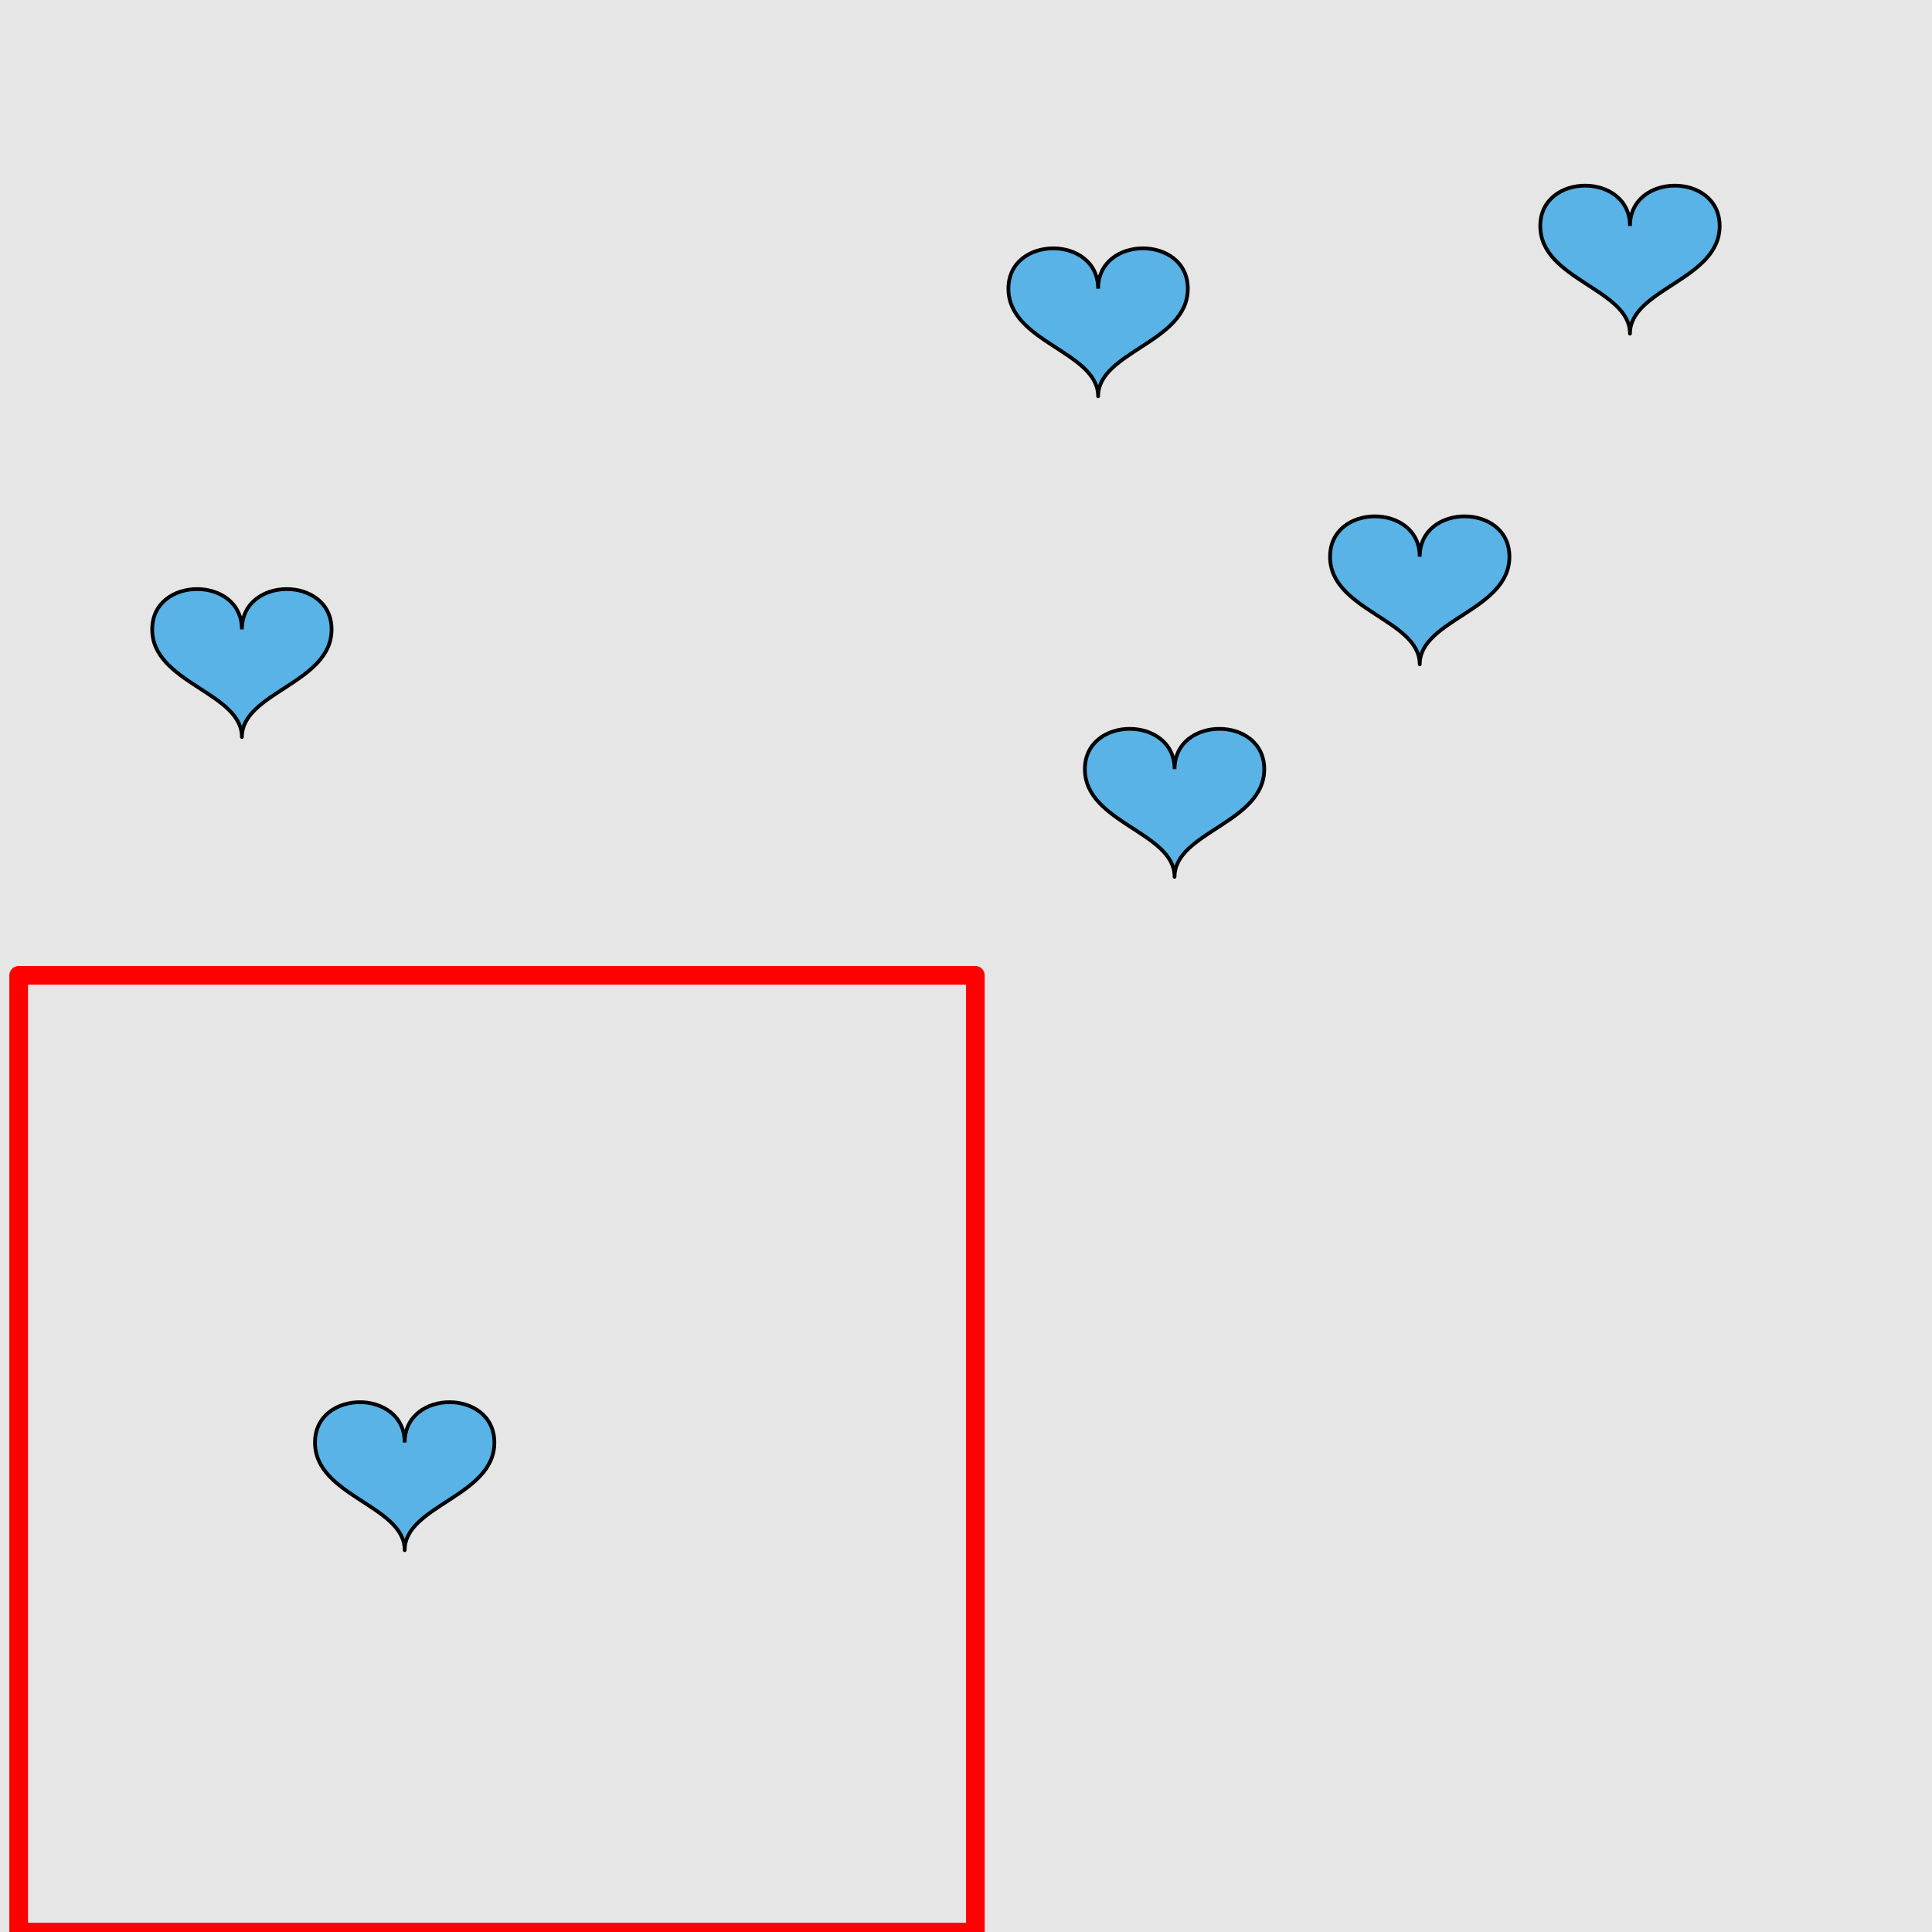 <?xml version="1.0" encoding="UTF-8"?>
<svg xmlns="http://www.w3.org/2000/svg" xmlns:xlink="http://www.w3.org/1999/xlink" width="517pt" height="517pt" viewBox="0 0 517 517" version="1.1">
<g id="surface4866">
<rect x="0" y="0" width="517" height="517" style="fill:rgb(90%,90%,90%);fill-opacity:1;stroke:none;"/>
<path style="fill:none;stroke-width:5;stroke-linecap:butt;stroke-linejoin:round;stroke:rgb(100%,0%,0%);stroke-opacity:1;stroke-miterlimit:10;" d="M 5 261 L 261 261 L 261 517 L 5 517 Z M 5 261 "/>
<path style="fill-rule:nonzero;fill:rgb(35%,70%,90%);fill-opacity:1;stroke-width:1;stroke-linecap:butt;stroke-linejoin:round;stroke:rgb(0%,0%,0%);stroke-opacity:1;stroke-miterlimit:10;" d="M 108.293 386.023 C 108.293 371.625 84.293 371.625 84.293 386.023 C 84.293 400.426 108.293 402.824 108.293 414.824 C 108.293 402.824 132.293 400.426 132.293 386.023 C 132.293 371.625 108.293 371.625 108.293 386.023 "/>
<path style="fill-rule:nonzero;fill:rgb(35%,70%,90%);fill-opacity:1;stroke-width:1;stroke-linecap:butt;stroke-linejoin:round;stroke:rgb(0%,0%,0%);stroke-opacity:1;stroke-miterlimit:10;" d="M 64.73 168.434 C 64.73 154.035 40.73 154.035 40.73 168.434 C 40.73 182.832 64.73 185.234 64.73 197.234 C 64.73 185.234 88.73 182.832 88.73 168.434 C 88.73 154.035 64.73 154.035 64.73 168.434 "/>
<path style="fill-rule:nonzero;fill:rgb(35%,70%,90%);fill-opacity:1;stroke-width:1;stroke-linecap:butt;stroke-linejoin:round;stroke:rgb(0%,0%,0%);stroke-opacity:1;stroke-miterlimit:10;" d="M 314.312 205.836 C 314.312 191.438 290.312 191.438 290.312 205.836 C 290.312 220.234 314.312 222.637 314.312 234.637 C 314.312 222.637 338.312 220.234 338.312 205.836 C 338.312 191.438 314.312 191.438 314.312 205.836 "/>
<path style="fill-rule:nonzero;fill:rgb(35%,70%,90%);fill-opacity:1;stroke-width:1;stroke-linecap:butt;stroke-linejoin:round;stroke:rgb(0%,0%,0%);stroke-opacity:1;stroke-miterlimit:10;" d="M 293.852 77.254 C 293.852 62.855 269.852 62.855 269.852 77.254 C 269.852 91.656 293.852 94.055 293.852 106.055 C 293.852 94.055 317.852 91.656 317.852 77.254 C 317.852 62.855 293.852 62.855 293.852 77.254 "/>
<path style="fill-rule:nonzero;fill:rgb(35%,70%,90%);fill-opacity:1;stroke-width:1;stroke-linecap:butt;stroke-linejoin:round;stroke:rgb(0%,0%,0%);stroke-opacity:1;stroke-miterlimit:10;" d="M 379.918 148.977 C 379.918 134.574 355.918 134.574 355.918 148.977 C 355.918 163.375 379.918 165.777 379.918 177.777 C 379.918 165.777 403.918 163.375 403.918 148.977 C 403.918 134.574 379.918 134.574 379.918 148.977 "/>
<path style="fill-rule:nonzero;fill:rgb(35%,70%,90%);fill-opacity:1;stroke-width:1;stroke-linecap:butt;stroke-linejoin:round;stroke:rgb(0%,0%,0%);stroke-opacity:1;stroke-miterlimit:10;" d="M 436.176 60.48 C 436.176 46.078 412.176 46.078 412.176 60.48 C 412.176 74.879 436.176 77.281 436.176 89.281 C 436.176 77.281 460.176 74.879 460.176 60.48 C 460.176 46.078 436.176 46.078 436.176 60.48 "/>
</g>
</svg>
